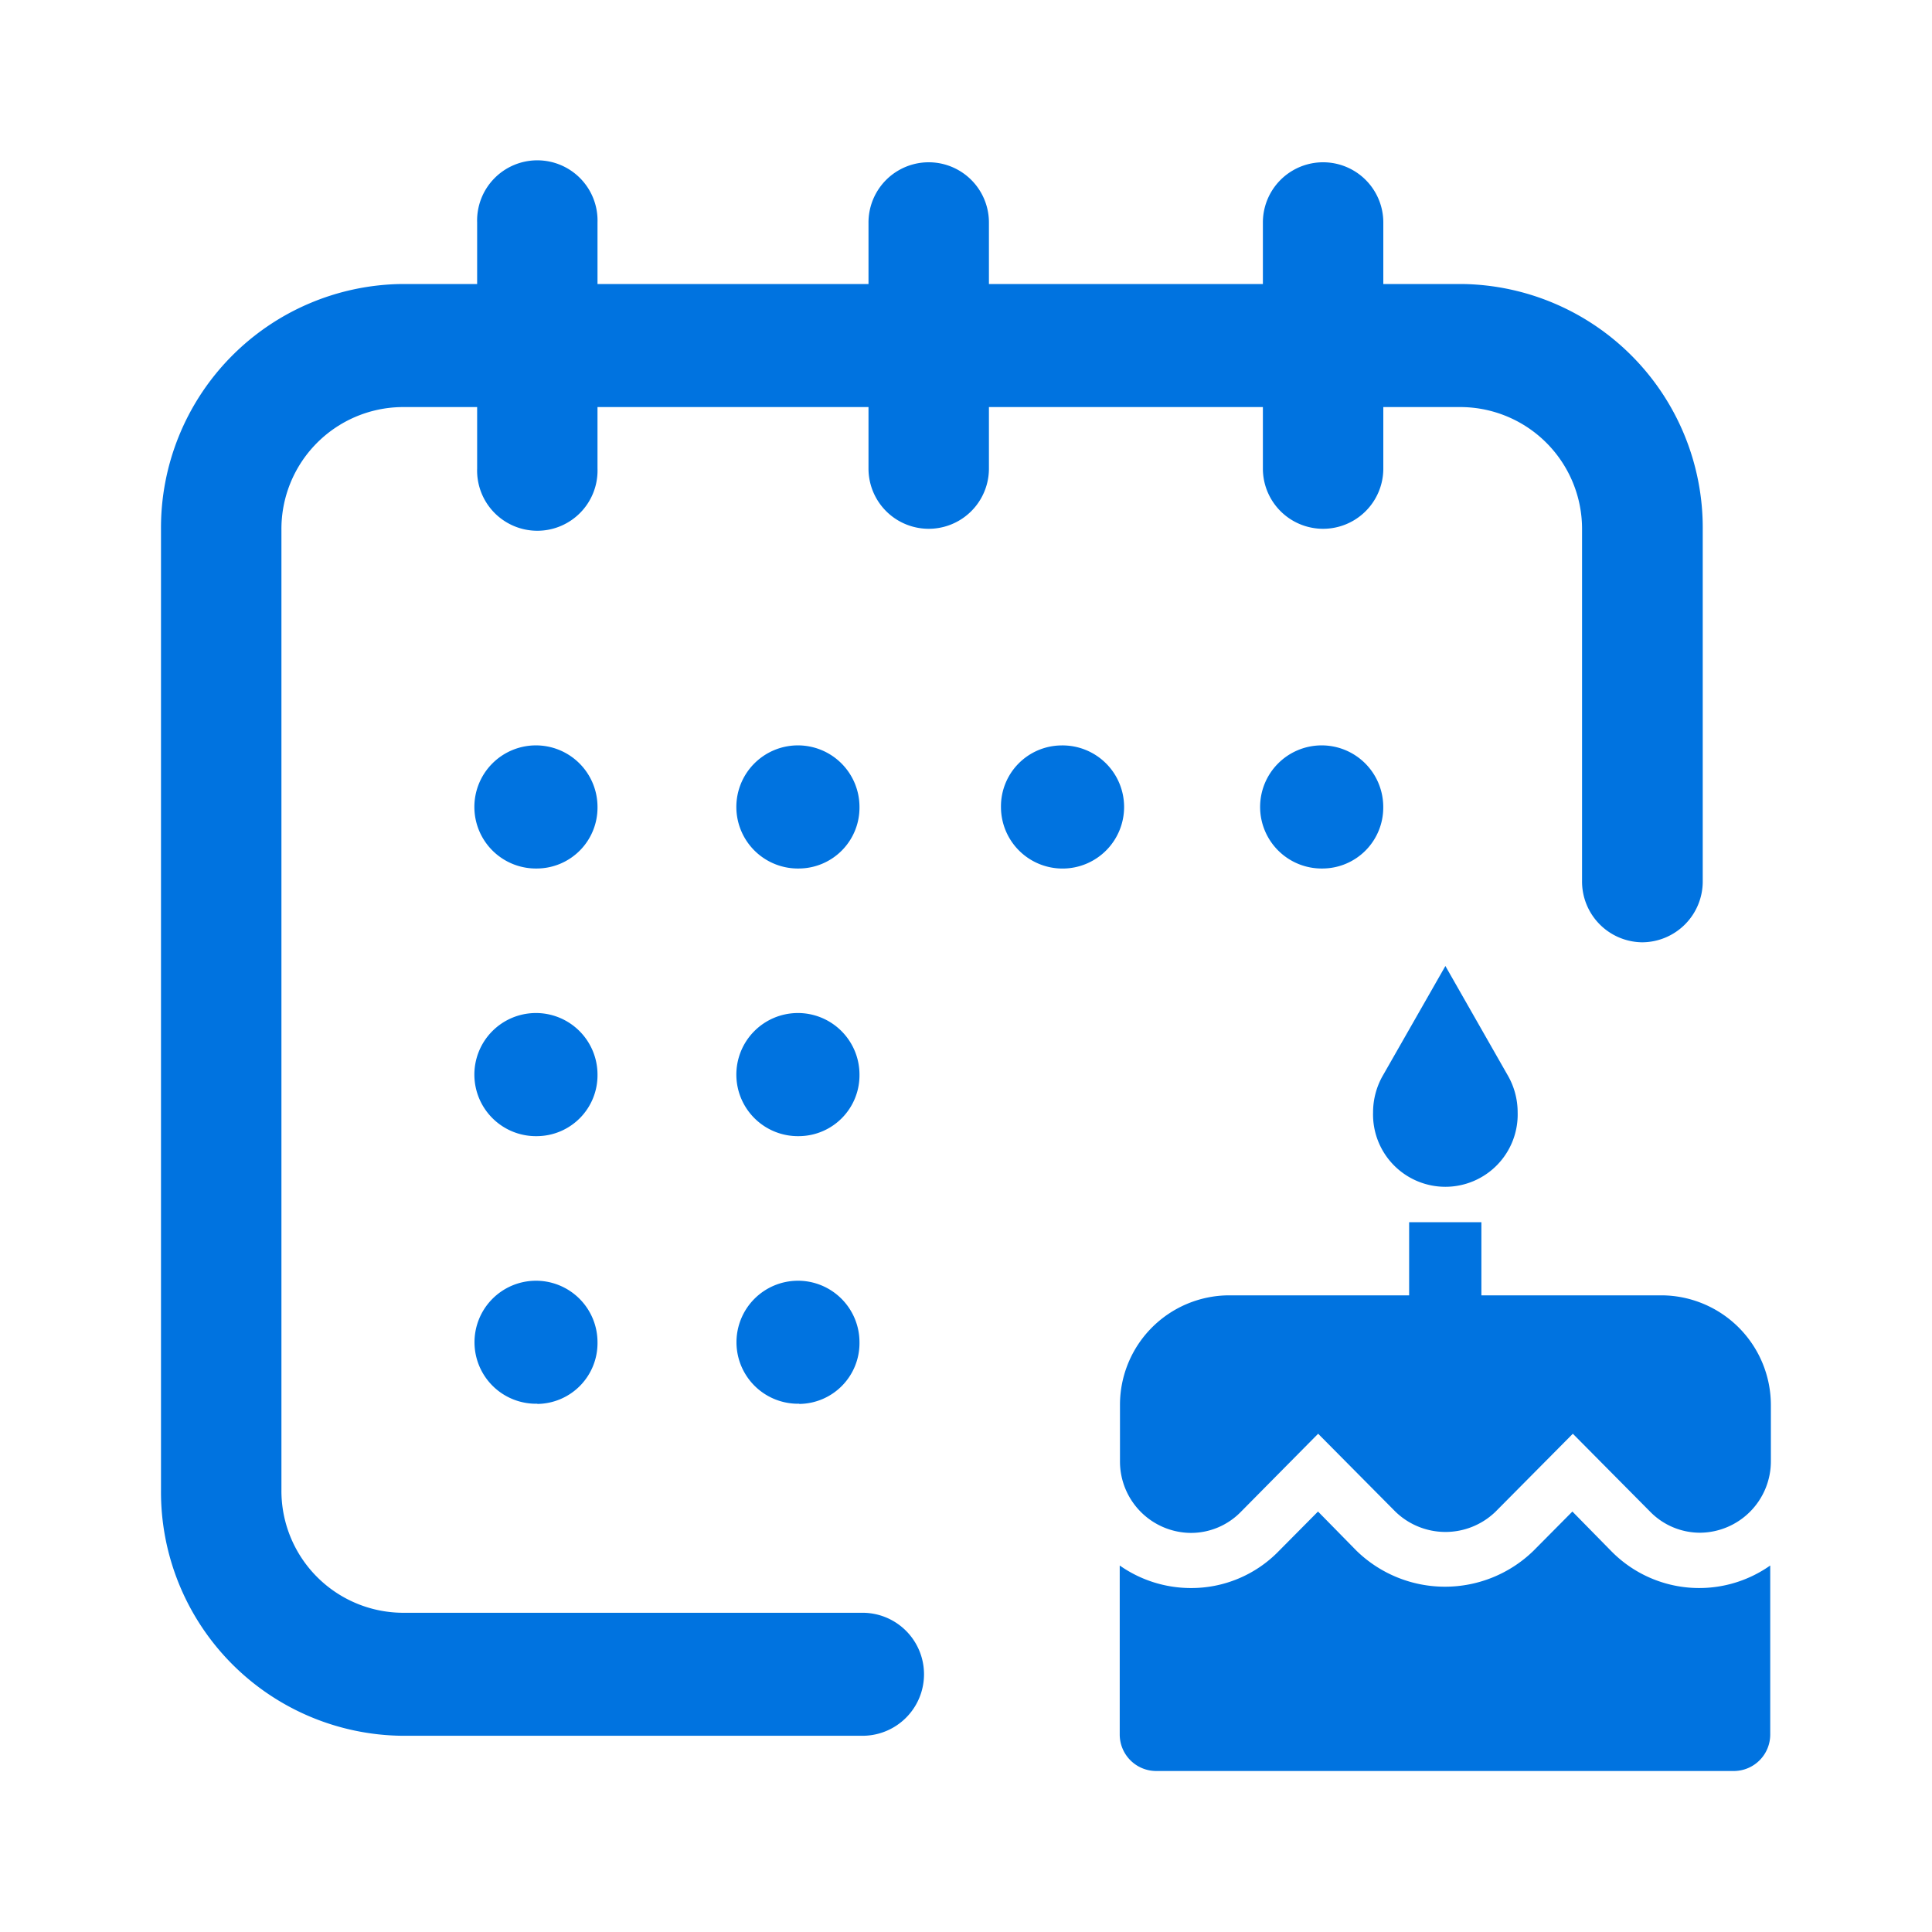 <svg xmlns="http://www.w3.org/2000/svg" width="30" height="30" viewBox="0 0 30 30">
  <defs>
    <style>
      .cls-1 {
        fill: #0073e0;
        fill-rule: evenodd;
      }
    </style>
  </defs>
  <path id="dob" class="cls-1" d="M448.9,544.3a1.083,1.083,0,0,1-.777-0.327l-1.2-1.21-1.2,1.21a1.117,1.117,0,0,1-1.555,0l-1.2-1.21-1.2,1.213a1.083,1.083,0,0,1-.777.327,1.109,1.109,0,0,1-1.1-1.114v-0.875a1.7,1.7,0,0,1,1.684-1.7h2.806v-1.136h1.122v1.136h2.806a1.705,1.705,0,0,1,1.689,1.7v0.872A1.109,1.109,0,0,1,448.9,544.3Zm-3.956-8.8,0.962,1.687a1.15,1.15,0,0,1,.16.585,1.123,1.123,0,1,1-2.245,0,1.15,1.15,0,0,1,.16-0.585Zm-1.9-1.514a0.956,0.956,0,1,1,.935-0.955A0.946,0.946,0,0,1,443.045,533.986Zm-12.2,8.311a0.955,0.955,0,1,1,.934-0.955A0.944,0.944,0,0,1,430.844,542.3Zm0-8.311a0.956,0.956,0,1,1,.934-0.955A0.945,0.945,0,0,1,430.844,533.986Zm0,4.156a0.956,0.956,0,1,1,.934-0.956A0.945,0.945,0,0,1,430.844,538.142Zm4.067,4.155a0.955,0.955,0,1,1,.935-0.955A0.944,0.944,0,0,1,434.911,542.3Zm0-8.311a0.956,0.956,0,1,1,.935-0.955A0.945,0.945,0,0,1,434.911,533.986Zm0,4.156a0.956,0.956,0,1,1,.935-0.956A0.945,0.945,0,0,1,434.911,538.142Zm13.09-3.01a0.944,0.944,0,0,1-.935-0.955v-5.445a1.893,1.893,0,0,0-1.87-1.911H443.98v0.955a0.935,0.935,0,1,1-1.87,0v-0.955h-4.254v0.955a0.935,0.935,0,1,1-1.87,0v-0.955h-4.208v0.955a0.935,0.935,0,1,1-1.869,0v-0.955H428.74a1.893,1.893,0,0,0-1.87,1.911v14.9a1.894,1.894,0,0,0,1.87,1.911h7.153a0.955,0.955,0,0,1,0,1.91H428.74a3.786,3.786,0,0,1-3.74-3.821v-14.9a3.786,3.786,0,0,1,3.74-3.822h1.169v-0.955a0.935,0.935,0,1,1,1.869,0v0.955h4.208v-0.955a0.935,0.935,0,1,1,1.87,0v0.955h4.254v-0.955a0.935,0.935,0,1,1,1.87,0v0.955H445.2a3.786,3.786,0,0,1,3.74,3.822v5.445A0.945,0.945,0,0,1,448,535.132Zm-9.023-3.057a0.956,0.956,0,1,1-.935.956A0.946,0.946,0,0,1,438.978,532.075Zm3.382,12.507,0.606-.611,0.6,0.611a1.97,1.97,0,0,0,2.744,0l0.606-.611,0.6,0.611a1.913,1.913,0,0,0,2.472.227v2.623a0.566,0.566,0,0,1-.561.568h-8.979a0.567,0.567,0,0,1-.561-0.568v-2.623a1.921,1.921,0,0,0,1.1.35A1.893,1.893,0,0,0,442.36,544.582Z" transform="translate(-422.5 -520.5)"/>
</svg>
